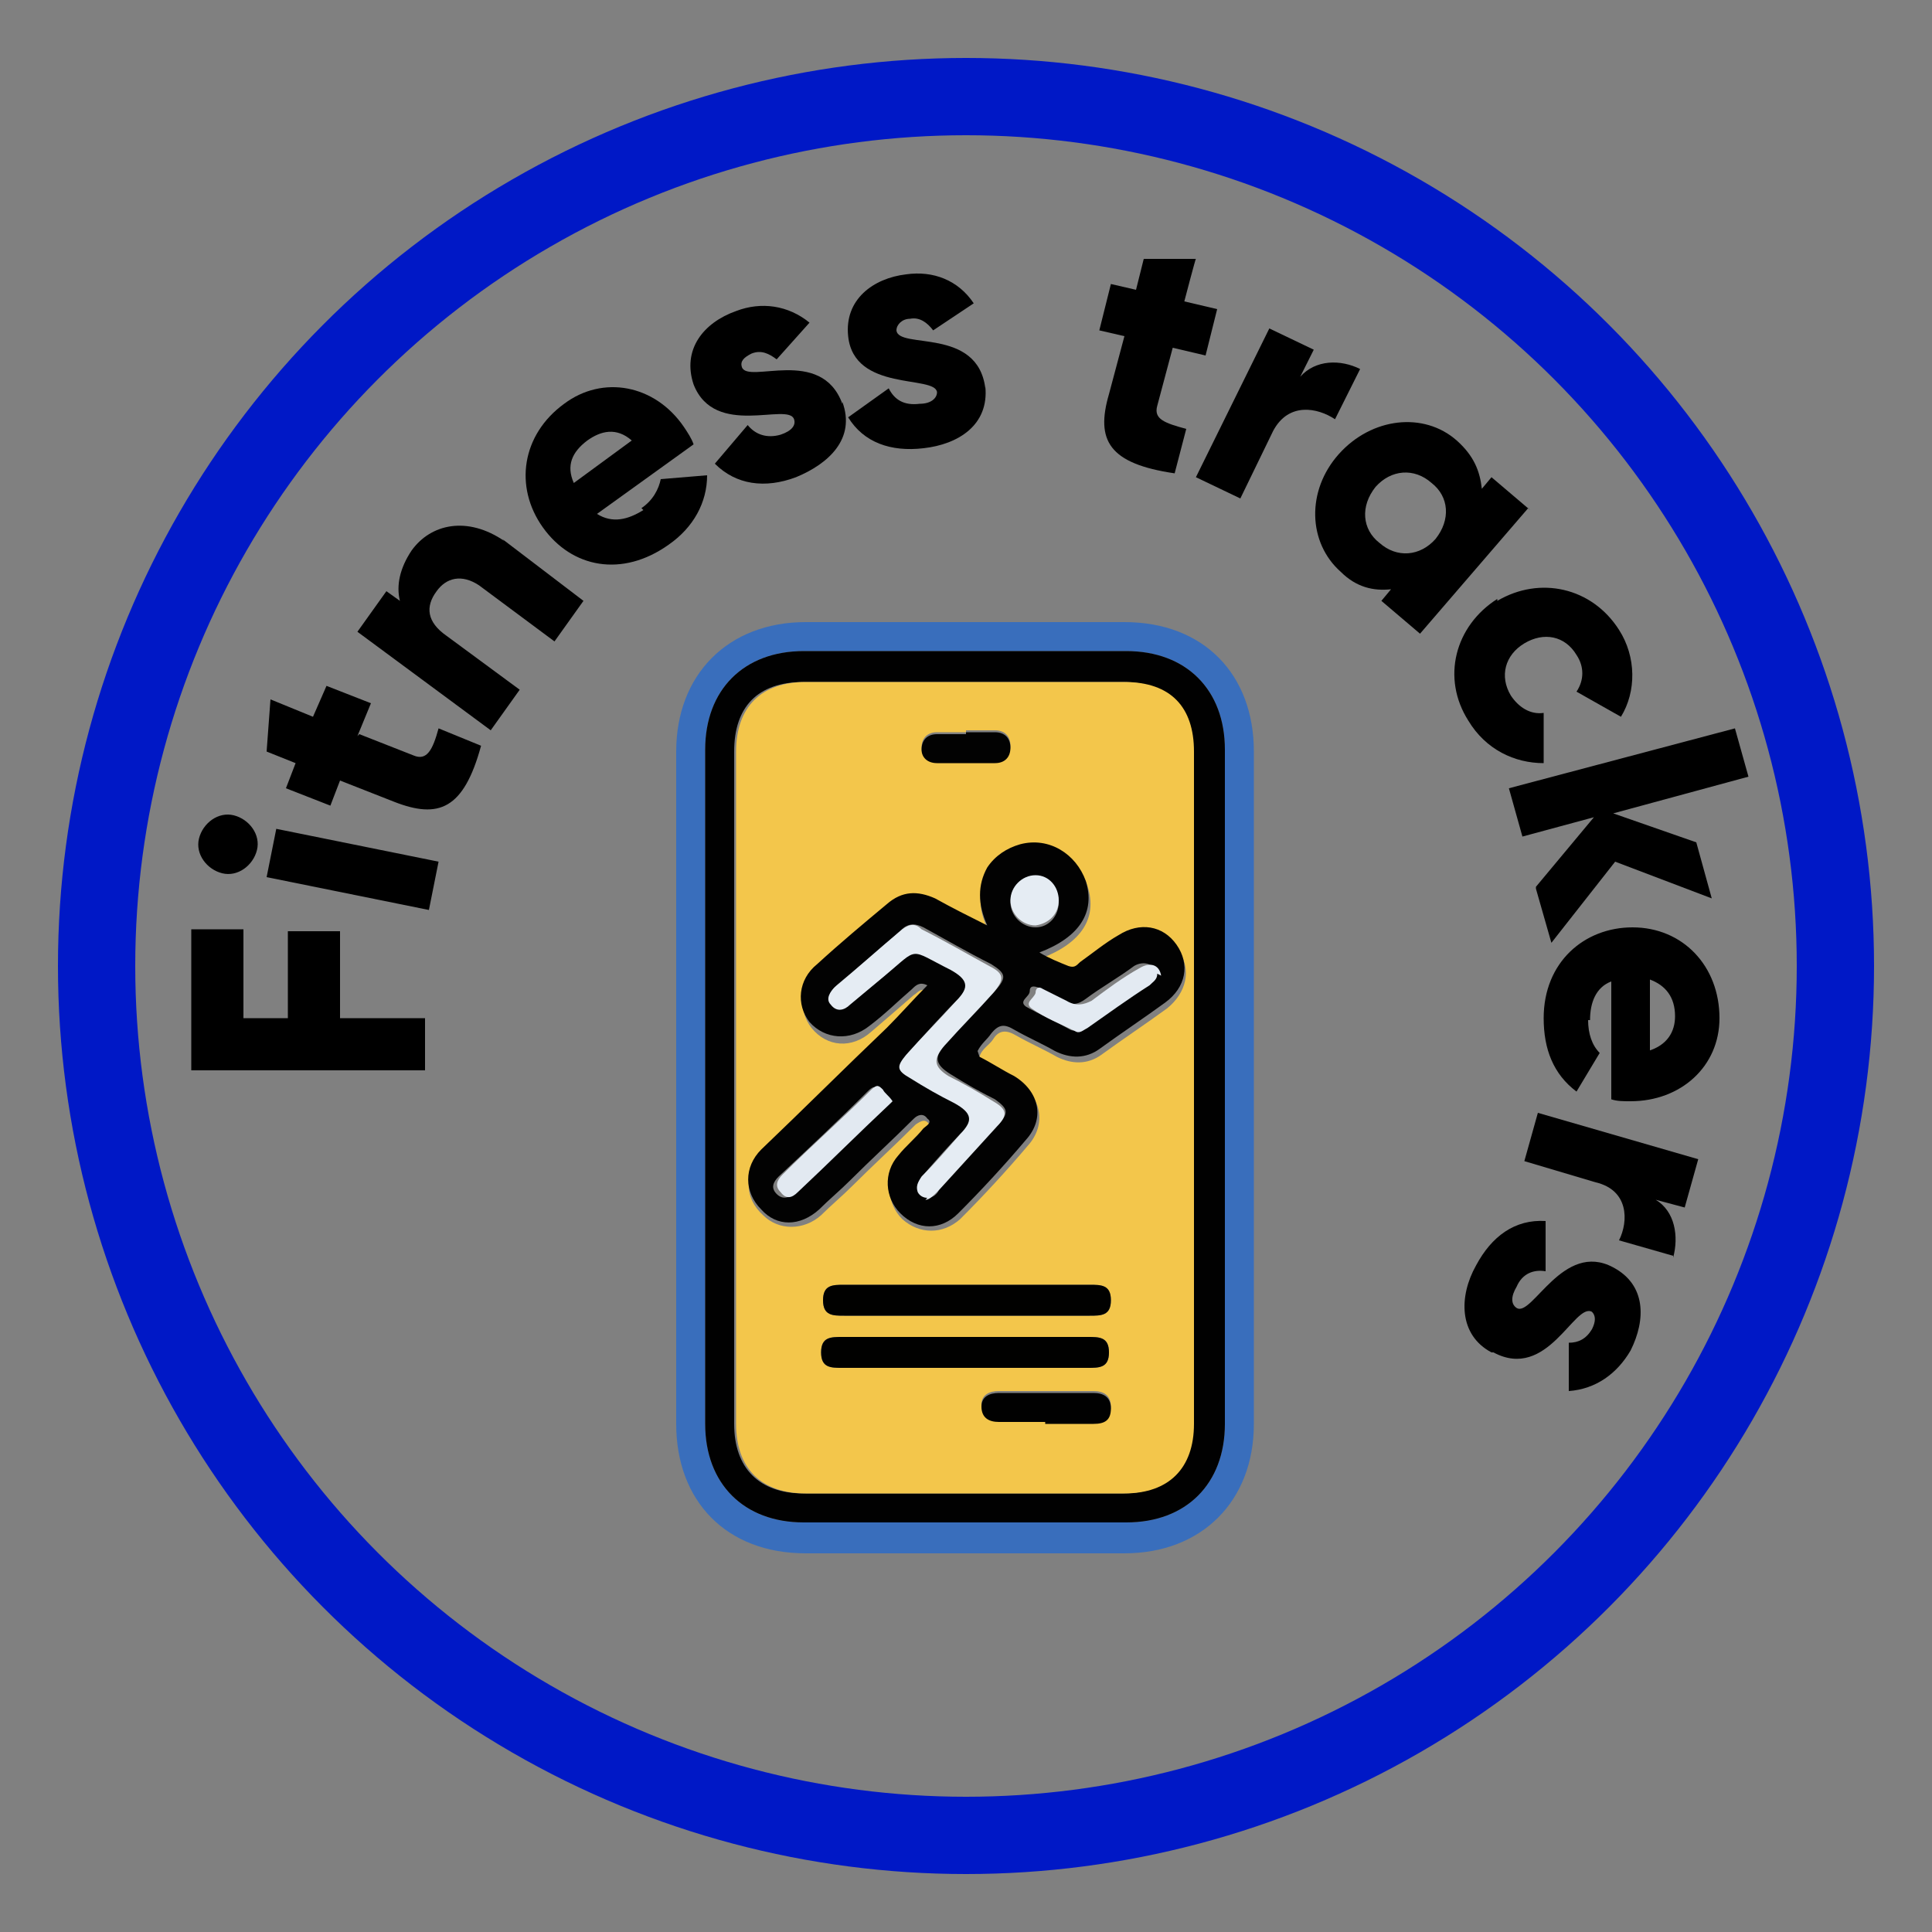 <?xml version="1.0" encoding="UTF-8"?><svg id="Layer_1" xmlns="http://www.w3.org/2000/svg" viewBox="0 0 100 100"><rect x="0" y="0" width="100" height="100" fill="#808080" stroke="none"/><defs><style>.cls-1{fill:#f3c64b;}.cls-2{fill:none;stroke:#0018c6;stroke-miterlimit:10;stroke-width:4px;}.cls-3{fill:#010100;}.cls-4{fill:#020202;}.cls-5{fill:#e2e9f1;}.cls-6{fill:#396ebc;}.cls-7{fill:#e5ecf3;}.cls-8{fill:#e3eaf2;}.cls-9{fill:#010101;}</style></defs><circle class="cls-2" cx="50" cy="50" r="45"/><g><path class="cls-6" d="M35,56.2c0-5.8,0-11.5,0-17.3,0-4,2.7-6.7,6.7-6.7,5.5,0,11,0,16.5,0,4.1,0,6.7,2.7,6.7,6.7,0,11.6,0,23.2,0,34.8,0,4-2.7,6.7-6.7,6.7-5.5,0-11,0-16.5,0-4.1,0-6.7-2.7-6.7-6.7,0-5.8,0-11.6,0-17.5Zm1.5,0c0,5.8,0,11.6,0,17.5,0,3.1,2,5.1,5.1,5.1,5.6,0,11.1,0,16.7,0,3.1,0,5.1-2,5.1-5.1,0-11.6,0-23.3,0-34.9,0-3.1-2-5.1-5.1-5.1-5.6,0-11.1,0-16.7,0-3.1,0-5.1,2-5.1,5.1,0,5.8,0,11.6,0,17.5Z"/><path class="cls-9" d="M36.5,56.3c0-5.8,0-11.6,0-17.5,0-3.1,2-5.1,5.1-5.1,5.6,0,11.1,0,16.7,0,3.1,0,5.1,2,5.1,5.1,0,11.6,0,23.3,0,34.9,0,3.1-2,5.1-5.1,5.1-5.6,0-11.1,0-16.7,0-3.1,0-5.1-2-5.1-5.1,0-5.8,0-11.6,0-17.5Zm1.5,0c0,5.8,0,11.6,0,17.4,0,2.3,1.3,3.6,3.6,3.6,5.5,0,11,0,16.5,0,2.3,0,3.6-1.3,3.6-3.6,0-11.6,0-23.2,0-34.8,0-2.3-1.3-3.6-3.6-3.6-5.5,0-11,0-16.5,0-2.4,0-3.6,1.3-3.6,3.6,0,5.8,0,11.6,0,17.4h0Z"/><path class="cls-1" d="M38.1,56.3c0-5.8,0-11.6,0-17.4,0-2.3,1.3-3.6,3.6-3.6,5.5,0,11,0,16.5,0,2.4,0,3.6,1.3,3.6,3.6,0,11.6,0,23.2,0,34.8,0,2.3-1.3,3.6-3.6,3.6-5.5,0-11,0-16.5,0-2.3,0-3.6-1.3-3.6-3.6,0-5.8,0-11.6,0-17.4Zm12.6-1.6c.1-.4,.5-.6,.7-.9,.3-.5,.7-.5,1.2-.2,.7,.4,1.4,.7,2.1,1.1,.8,.4,1.6,.4,2.3-.1,1.1-.8,2.3-1.6,3.4-2.4,1-.8,1.3-2,.6-3-.7-1-1.9-1.2-3-.5-.7,.4-1.4,.9-2,1.4-.2,.1-.3,.3-.6,.2-.5-.2-.9-.5-1.5-.7,2.1-.8,2.9-2.1,2.4-3.7-.4-1.4-1.9-2.2-3.4-1.9-.7,.2-1.3,.6-1.7,1.2-.6,.9-.6,1.9,0,3-1-.5-1.9-1-2.7-1.4-.9-.5-1.7-.4-2.5,.3-1.2,1-2.4,2.1-3.6,3.1-1,.8-1.1,2.1-.4,3,.8,1,2.1,1.1,3.1,.2,.7-.6,1.4-1.2,2.2-1.9,.2-.1,.3-.4,.8-.2-.7,.8-1.4,1.5-2.1,2.2-2.2,2.1-4.3,4.2-6.5,6.3-1,.9-1,2.2,0,3.1,.8,.8,2.1,.8,3,0,.5-.5,1.1-1,1.6-1.5,1.1-1.1,2.2-2.1,3.3-3.2,.3-.2,.5-.3,.7,0,.3,.3,0,.4-.2,.5-.4,.5-.9,.9-1.3,1.4-.8,.9-.7,2.2,.1,3,.9,.8,2.1,.8,3,0,1.2-1.2,2.4-2.5,3.5-3.8,1-1.1,.7-2.6-.6-3.3-.6-.4-1.2-.7-1.8-1h0Zm-.6,11.8c-2.1,0-4.3,0-6.4,0-.6,0-1.1,0-1.1,.8s.5,.8,1.1,.8c4.2,0,8.4,0,12.7,0,.6,0,1.1,0,1.1-.8s-.5-.8-1.1-.8c-2.1,0-4.2,0-6.3,0h0Zm-.2,4.3c2.1,0,4.3,0,6.4,0,.6,0,1.1,0,1.1-.8s-.5-.8-1.1-.8c-4.2,0-8.4,0-12.7,0-.6,0-1.1,0-1.1,.8s.5,.8,1.1,.8c2.1,0,4.2,0,6.3,0h0Zm4.2,2.8c.8,0,1.6,0,2.5,0,.5,0,.9-.2,.9-.8s-.4-.8-.9-.8c-1.6,0-3.2,0-4.9,0-.5,0-.9,.2-.9,.7,0,.6,.4,.8,.9,.8,.8,0,1.6,0,2.4,0h0Zm-4.1-35.7c-.5,0-1,0-1.5,0-.5,0-.8,.3-.8,.8,0,.5,.3,.7,.8,.7,1,0,2,0,3,0,.5,0,.8-.3,.8-.8s-.3-.8-.8-.8c-.5,0-1,0-1.5,0Z"/><path class="cls-4" d="M50.7,54.7c.6,.3,1.2,.7,1.8,1,1.3,.8,1.6,2.2,.6,3.3-1.1,1.3-2.3,2.6-3.5,3.8-.9,.9-2.1,.9-3,0-.8-.8-.9-2.1-.1-3,.4-.5,.9-.9,1.3-1.4,.1-.1,.5-.3,.2-.5-.2-.3-.5-.2-.7,0-1.1,1.1-2.2,2.1-3.3,3.2-.5,.5-1.1,1-1.6,1.5-1,.9-2.2,.9-3,0-.9-.9-.9-2.2,0-3.1,2.2-2.1,4.3-4.2,6.5-6.3,.7-.7,1.4-1.5,2.1-2.2-.4-.2-.6,0-.8,.2-.7,.6-1.4,1.3-2.2,1.9-1,.8-2.3,.7-3.1-.2-.7-.9-.6-2.2,.4-3,1.2-1.1,2.4-2.1,3.6-3.1,.8-.7,1.6-.7,2.5-.3,.9,.5,1.7,.9,2.7,1.4-.5-1.1-.5-2.1,0-3,.4-.6,1-1,1.7-1.2,1.5-.4,2.9,.5,3.4,1.9,.5,1.6-.3,2.9-2.4,3.7,.5,.3,1,.5,1.5,.7,.3,.1,.4,0,.6-.2,.7-.5,1.3-1,2-1.4,1.1-.7,2.3-.5,3,.5,.7,1,.5,2.2-.6,3-1.1,.8-2.3,1.6-3.4,2.4-.7,.5-1.5,.5-2.3,.1-.7-.4-1.4-.7-2.1-1.1-.5-.3-.8-.3-1.2,.2-.2,.3-.5,.5-.7,.9Zm-2.7,7.3c.3,0,.5-.2,.6-.4,1-1.1,2.1-2.3,3.1-3.4,.5-.6,.5-.8-.2-1.3-.8-.4-1.5-.8-2.3-1.3-.8-.5-.9-.9-.2-1.6,.8-.9,1.7-1.8,2.5-2.7,.6-.7,.6-.9-.2-1.4-1.2-.6-2.4-1.3-3.5-1.9-.4-.2-.7-.2-1,0-1.1,1-2.3,2-3.5,3-.3,.3-.5,.6-.2,.9,.3,.4,.7,.2,1,0,.6-.5,1.2-1,1.8-1.5,1.8-1.5,1.2-1.5,3.4-.3,.9,.5,.9,.9,.3,1.6-.9,.9-1.7,1.8-2.6,2.8-.5,.6-.5,.8,.2,1.2,.8,.4,1.5,.8,2.3,1.3,.9,.5,.9,.9,.3,1.6-.7,.7-1.3,1.4-2,2.2-.2,.2-.3,.5-.2,.8,0,.2,.3,.3,.5,.3h0Zm11.8-11.6c0-.5-.6-.7-1.1-.4-.8,.6-1.7,1.1-2.5,1.7-.4,.3-.8,.4-1.3,0-.4-.2-.8-.4-1.2-.6-.3-.1-.4,0-.4,.2,0,.3-.6,.5-.2,.8,.7,.4,1.6,.8,2.3,1.2,.2,.1,.4,0,.6-.2,1.1-.7,2.2-1.5,3.2-2.2,.2-.2,.4-.3,.4-.6h0Zm-13.8,6.7c-.2-.2-.3-.4-.5-.6-.2-.3-.3-.3-.6,0-1.5,1.5-3.1,3-4.6,4.4-.3,.3-.4,.6-.1,.9,.3,.3,.6,.2,.9,0,1.6-1.6,3.3-3.1,4.8-4.6h0Zm6.3-10.4c0,.7,.6,1.3,1.3,1.3,.7,0,1.2-.6,1.2-1.3s-.5-1.2-1.2-1.3c-.7,0-1.3,.6-1.3,1.3h0Z"/><path class="cls-3" d="M50.1,66.5c2.1,0,4.2,0,6.3,0,.6,0,1.1,0,1.1,.8s-.5,.8-1.1,.8c-4.2,0-8.4,0-12.7,0-.6,0-1.1,0-1.1-.8s.5-.8,1.1-.8c2.1,0,4.3,0,6.4,0Z"/><path class="cls-3" d="M49.9,70.8c-2.1,0-4.2,0-6.3,0-.6,0-1.1,0-1.1-.8s.5-.8,1.1-.8c4.2,0,8.4,0,12.7,0,.6,0,1.1,0,1.1,.8s-.5,.8-1.1,.8c-2.1,0-4.3,0-6.4,0Z"/><path class="cls-9" d="M54.1,73.6h-2.4c-.5,0-.9-.2-.9-.8,0-.5,.4-.7,.9-.7,1.6,0,3.2,0,4.9,0,.5,0,.9,.2,.9,.8s-.3,.8-.9,.8c-.8,0-1.6,0-2.5,0Z"/><path class="cls-4" d="M50,37.9c.5,0,1,0,1.5,0,.5,0,.8,.3,.8,.8s-.3,.8-.8,.8c-1,0-2,0-3,0-.5,0-.8-.3-.8-.7,0-.5,.3-.8,.8-.8,.5,0,1,0,1.5,0Z"/><path class="cls-7" d="M48,62c-.2,0-.4-.1-.5-.3-.1-.3,0-.5,.2-.8,.7-.7,1.3-1.4,2-2.2,.7-.7,.6-1.1-.3-1.6-.8-.4-1.5-.8-2.3-1.3-.7-.4-.7-.6-.2-1.2,.8-.9,1.7-1.8,2.6-2.8,.7-.7,.6-1.1-.3-1.6-2.2-1.1-1.6-1.2-3.4,.3-.6,.5-1.2,1-1.8,1.5-.3,.3-.7,.4-1,0-.3-.3,0-.7,.2-.9,1.2-1,2.3-2,3.5-3,.4-.3,.7-.3,1,0,1.2,.6,2.4,1.3,3.5,1.9,.8,.4,.8,.7,.2,1.4-.8,.9-1.7,1.8-2.5,2.7-.6,.7-.6,1.1,.2,1.6,.8,.4,1.5,.8,2.3,1.3,.7,.4,.8,.7,.2,1.3-1,1.1-2.1,2.3-3.1,3.4-.2,.2-.4,.4-.6,.4Z"/><path class="cls-8" d="M59.9,50.4c0,.3-.2,.4-.4,.6-1.1,.7-2.2,1.5-3.2,2.2-.2,.1-.4,.3-.6,.2-.8-.4-1.6-.7-2.3-1.2-.4-.3,.1-.5,.2-.8,0-.2,.1-.4,.4-.2,.4,.2,.8,.4,1.2,.6,.5,.3,.9,.2,1.3,0,.8-.6,1.6-1.2,2.5-1.7,.5-.3,1-.2,1.1,.4Z"/><path class="cls-5" d="M46.1,57.1c-1.6,1.5-3.2,3.1-4.8,4.6-.3,.3-.6,.4-.9,0-.3-.3-.2-.6,.1-.9,1.5-1.5,3.1-2.9,4.6-4.4,.3-.3,.4-.2,.6,0,.1,.2,.3,.3,.5,.6Z"/><path class="cls-7" d="M52.3,46.6c0-.7,.6-1.3,1.3-1.3,.7,0,1.2,.6,1.2,1.3s-.5,1.2-1.2,1.3c-.7,0-1.3-.6-1.3-1.3Z"/></g><g><path d="M12.6,52.7h2.3s0-4.5,0-4.5h2.7s0,4.5,0,4.5h4.4s0,2.7,0,2.7H9.9c0,0,0-7.3,0-7.3h2.7s0,4.6,0,4.6Z"/><path d="M11.5,45.2c-.8-.2-1.4-1-1.2-1.8,.2-.8,1-1.4,1.8-1.2,.8,.2,1.4,1,1.2,1.8-.2,.8-1,1.4-1.8,1.2Zm2.3,.2l.5-2.5,8.4,1.7-.5,2.5-8.4-1.7Z"/><path d="M18.6,38l2.8,1.1c.7,.3,1-.3,1.3-1.4l2.2,.9c-.9,3.3-2.2,3.8-4.5,2.9l-2.8-1.1-.5,1.3-2.3-.9,.5-1.3-1.5-.6,.2-2.7,2.2,.9,.7-1.6,2.3,.9-.7,1.7Z"/><path d="M26,27.9l4.2,3.2-1.5,2.1-3.9-2.9c-.9-.6-1.7-.4-2.2,.3-.6,.8-.5,1.6,.5,2.3l3.8,2.8-1.5,2.1-6.9-5.1,1.5-2.1,.7,.5c-.2-.8,0-1.7,.6-2.6,1-1.4,2.9-1.8,4.8-.5Z"/><path d="M33.2,26.3c.6-.4,.9-1,1-1.5l2.4-.2c0,1.4-.7,2.7-2,3.6-2.4,1.7-5,1.2-6.5-.9s-1.1-4.8,1.1-6.4c2-1.5,4.7-1,6.2,1.2,.2,.3,.4,.6,.5,.9l-5,3.6c.8,.5,1.6,.3,2.4-.2Zm-.5-3.5c-.8-.7-1.6-.5-2.3,0-.8,.6-1.1,1.3-.7,2.2l3-2.2Z"/><path d="M43.6,20.8c.7,1.9-.7,3.2-2.4,3.9-1.6,.6-3.1,.4-4.2-.7l1.7-2c.4,.5,1,.7,1.7,.5,.6-.2,.8-.5,.7-.8-.3-.9-4.1,1-5.2-1.8-.6-1.8,.5-3.2,2.2-3.8,1.3-.5,2.7-.3,3.8,.6l-1.7,1.9c-.4-.3-.8-.5-1.3-.3-.4,.2-.6,.4-.5,.7,.3,.9,4.1-1.1,5.2,1.9Z"/><path d="M51,20c.2,2-1.4,3-3.2,3.2-1.7,.2-3.1-.3-3.9-1.6l2.1-1.5c.3,.6,.8,.9,1.6,.8,.6,0,.9-.3,.9-.6-.1-.9-4.3,0-4.6-2.9-.2-1.9,1.3-3,3-3.2,1.4-.2,2.7,.3,3.5,1.5l-2.1,1.4c-.3-.4-.7-.7-1.2-.6-.4,0-.7,.3-.7,.6,.1,1,4.2-.2,4.6,3Z"/><path d="M60.7,18l-.8,3c-.2,.7,.4,.9,1.5,1.2l-.6,2.3c-3.4-.5-4.1-1.7-3.4-4.1l.8-3-1.3-.3,.6-2.4,1.3,.3,.4-1.6h2.7c0-.1-.6,2.2-.6,2.2l1.7,.4-.6,2.4-1.7-.4Z"/><path d="M70.4,19.1l-1.3,2.6c-.9-.6-2.4-.9-3.2,.6l-1.7,3.5-2.3-1.1,3.8-7.7,2.3,1.1-.7,1.4c.8-.9,2.1-.9,3.1-.4Z"/><path d="M79.1,26.3l-5.6,6.5-2-1.7,.5-.6c-.9,.1-1.8-.1-2.6-.9-1.7-1.5-1.8-4.2-.1-6.1,1.7-1.9,4.4-2.2,6.1-.7,.9,.8,1.2,1.6,1.3,2.5l.5-.6,2,1.7Zm-4.8,1.6c.8-1,.7-2.2-.2-2.9-.9-.8-2.1-.7-2.9,.2-.8,1-.7,2.2,.2,2.9,.9,.8,2.1,.7,2.9-.2Z"/><path d="M77.5,31.1c2.2-1.3,4.9-.7,6.3,1.5,.9,1.4,.9,3.2,.1,4.5l-2.3-1.3c.4-.6,.4-1.3,0-1.9-.6-1-1.7-1.2-2.7-.6-1,.6-1.3,1.7-.7,2.7,.4,.6,1,1,1.7,.9v2.6c-1.5,0-3-.7-3.9-2.2-1.4-2.2-.7-4.9,1.5-6.3Z"/><path d="M79.5,45.9l3-3.6-3.7,1-.7-2.5,11.7-3.1,.7,2.5-7,1.9,4.3,1.5,.8,2.9-5-1.9-3.3,4.2-.8-2.8Z"/><path d="M82.2,52.8c0,.7,.2,1.3,.6,1.7l-1.2,2c-1.2-.9-1.7-2.2-1.7-3.8,0-2.9,2.1-4.7,4.6-4.7,2.6,0,4.5,2,4.5,4.7,0,2.5-2,4.3-4.6,4.3-.4,0-.7,0-1-.1v-6.1c-.8,.3-1.1,1.1-1.1,2Zm3.1,1.6c1-.3,1.4-1,1.4-1.8,0-1-.5-1.6-1.3-1.9v3.7Z"/><path d="M86.6,65l-2.8-.8c.5-1,.5-2.6-1.2-3l-3.7-1.1,.7-2.5,8.3,2.4-.7,2.5-1.5-.4c1,.6,1.2,1.9,.9,3Z"/><path d="M77.2,70c-1.7-.9-1.7-2.9-.8-4.5,.8-1.5,2-2.4,3.6-2.3v2.6c-.6-.1-1.2,.1-1.5,.8-.3,.5-.3,.9,0,1.1,.8,.5,2.4-3.5,5-2.1,1.7,.9,1.7,2.7,.9,4.3-.7,1.2-1.8,2-3.2,2.1v-2.5c.5,0,.9-.2,1.2-.7,.2-.4,.2-.7,0-.9-.9-.5-2.3,3.6-5.1,2.1Z"/></g></svg>